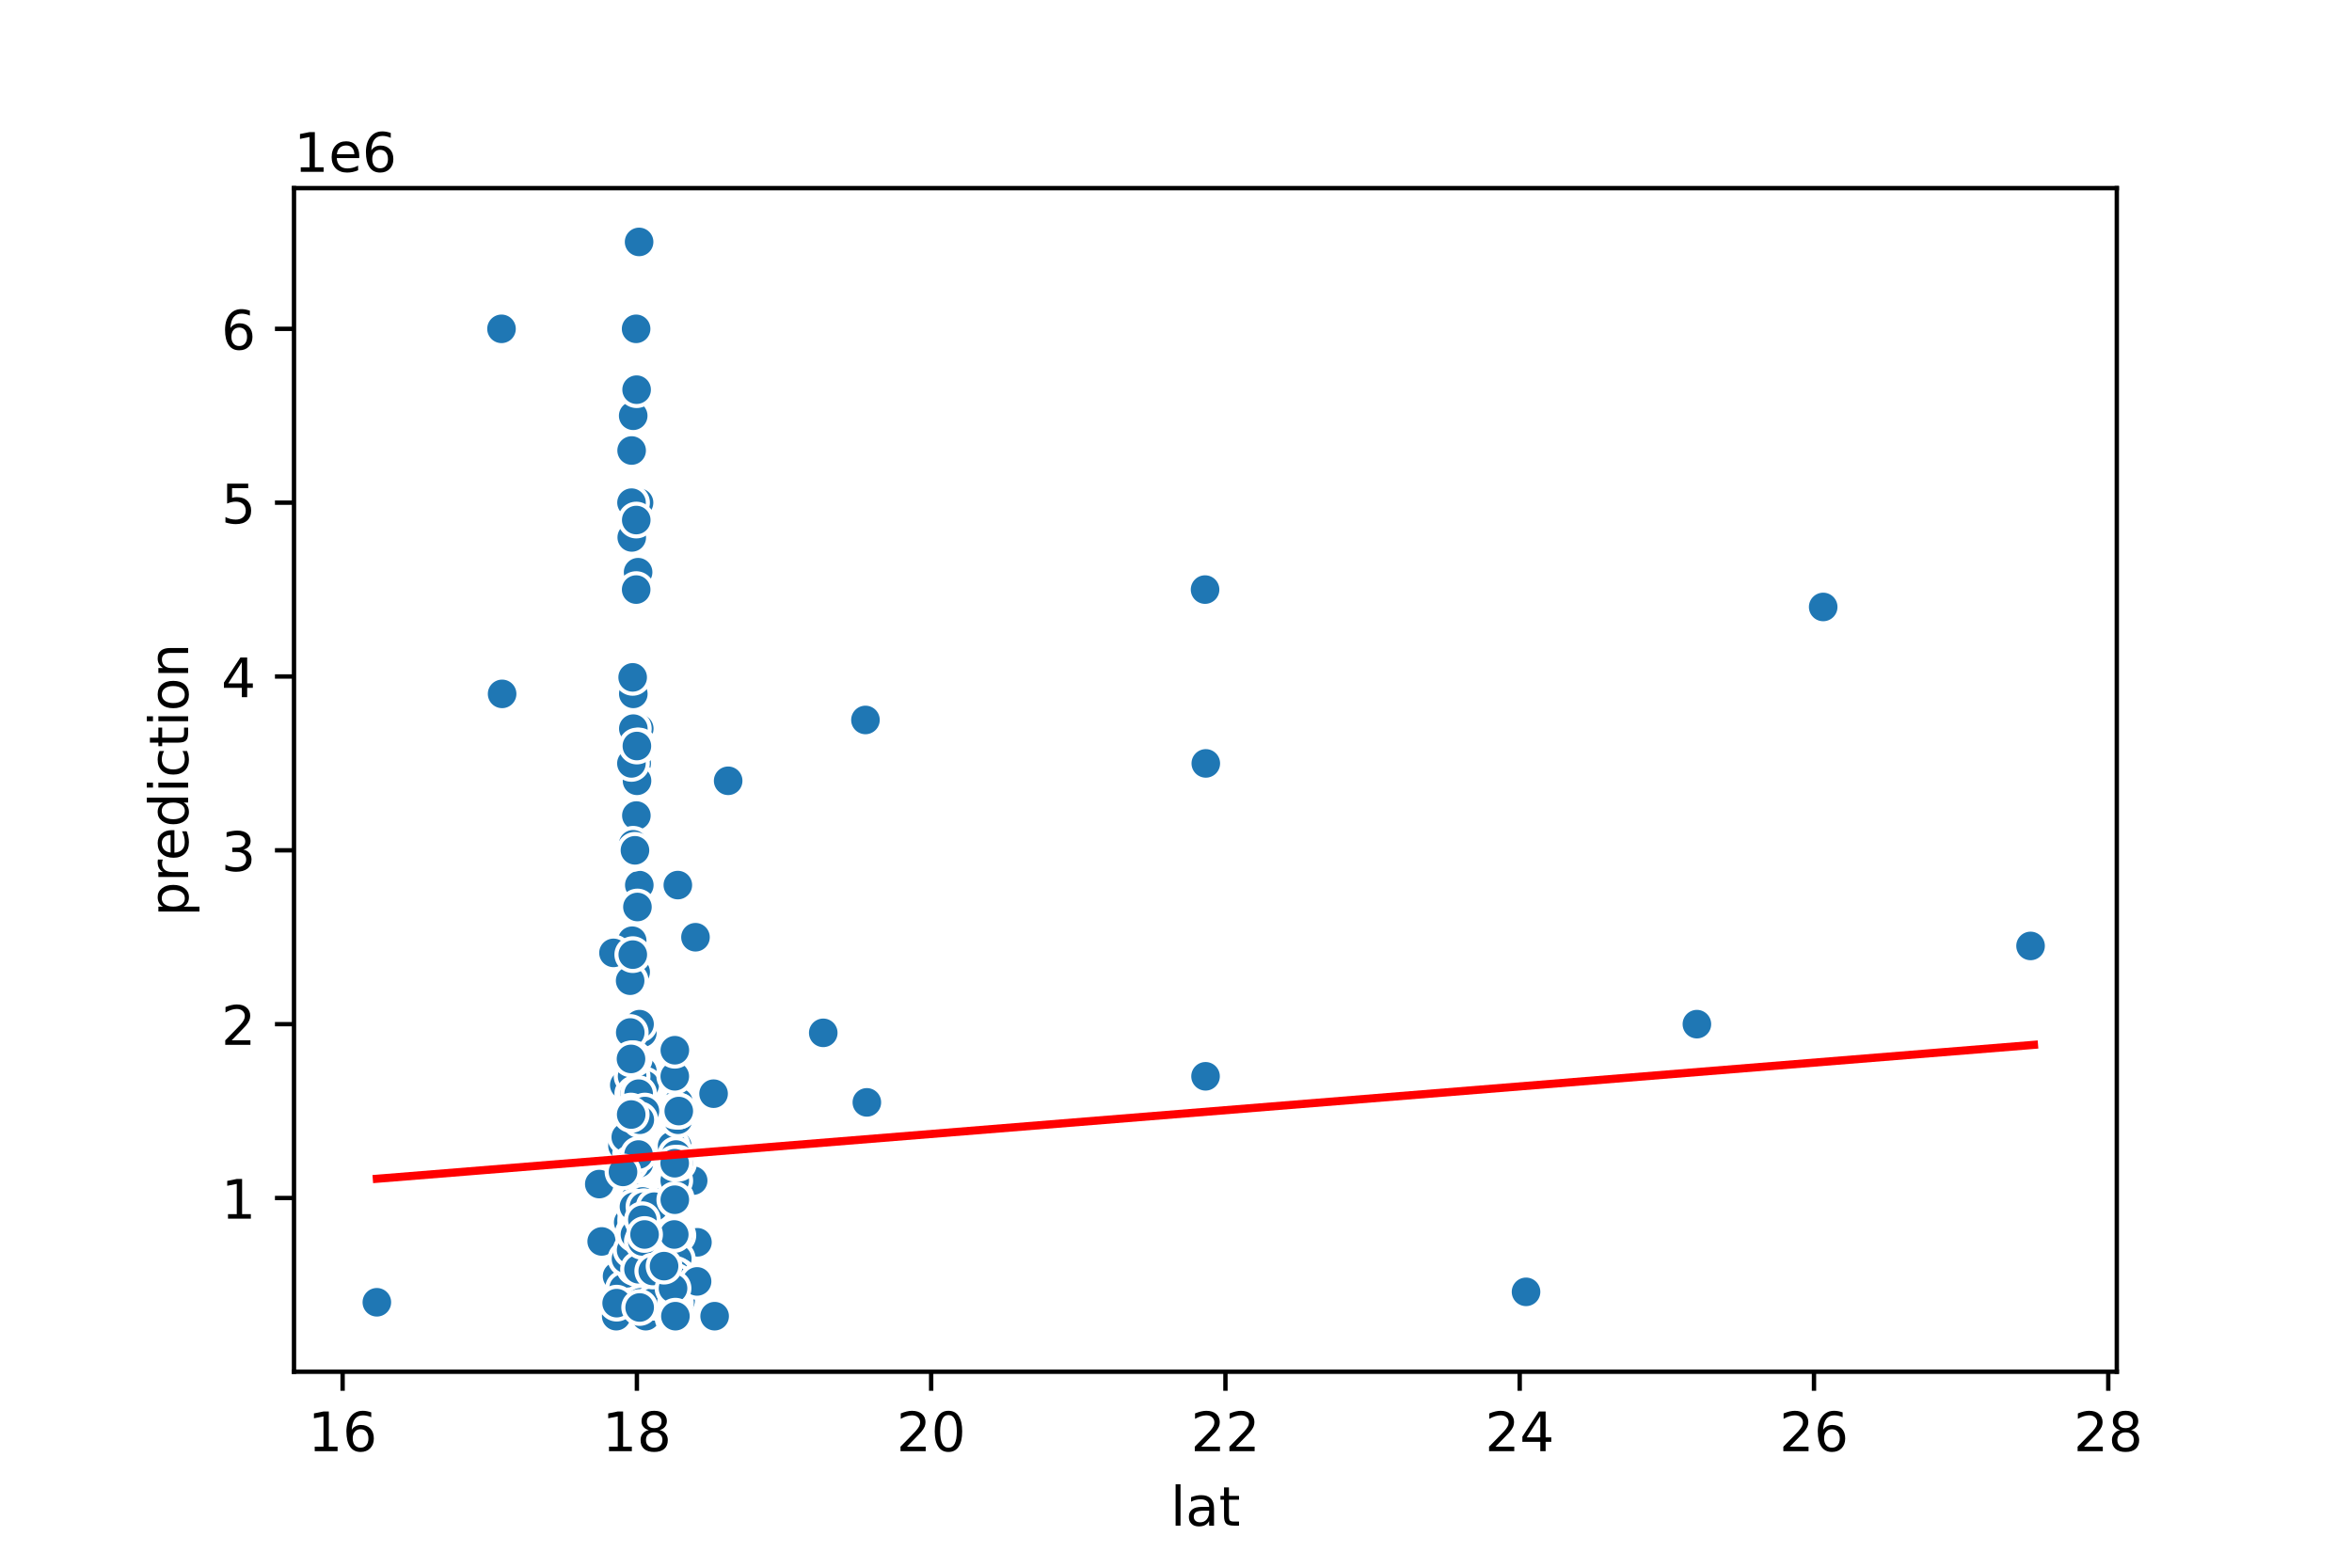 <?xml version="1.0" encoding="utf-8" standalone="no"?>
<!DOCTYPE svg PUBLIC "-//W3C//DTD SVG 1.1//EN"
  "http://www.w3.org/Graphics/SVG/1.1/DTD/svg11.dtd">
<!-- Created with matplotlib (https://matplotlib.org/) -->
<svg height="288pt" version="1.1" viewBox="0 0 432 288" width="432pt" xmlns="http://www.w3.org/2000/svg" xmlns:xlink="http://www.w3.org/1999/xlink">
 <defs>
  <style type="text/css">
*{stroke-linecap:butt;stroke-linejoin:round;}
  </style>
 </defs>
 <g id="figure_1">
  <g id="patch_1">
   <path d="M 0 288 
L 432 288 
L 432 0 
L 0 0 
z
" style="fill:#ffffff;"/>
  </g>
  <g id="axes_1">
   <g id="patch_2">
    <path d="M 54 252 
L 388.8 252 
L 388.8 34.56 
L 54 34.56 
z
" style="fill:#ffffff;"/>
   </g>
   <g id="PathCollection_1">
    <defs>
     <path d="M 0 3 
C 0.796 3 1.559 2.684 2.121 2.121 
C 2.684 1.559 3 0.796 3 0 
C 3 -0.796 2.684 -1.559 2.121 -2.121 
C 1.559 -2.684 0.796 -3 0 -3 
C -0.796 -3 -1.559 -2.684 -2.121 -2.121 
C -2.684 -1.559 -3 -0.796 -3 0 
C -3 0.796 -2.684 1.559 -2.121 2.121 
C -1.559 2.684 -0.796 3 0 3 
z
" id="m365b3113ca" style="stroke:#ffffff;stroke-width:0.75;"/>
    </defs>
    <g clip-path="url(#p7f66848fb8)">
     <use style="fill:#1f77b4;stroke:#ffffff;stroke-width:0.75;" x="117.391" xlink:href="#m365b3113ca" y="133.859"/>
     <use style="fill:#1f77b4;stroke:#ffffff;stroke-width:0.75;" x="121.515" xlink:href="#m365b3113ca" y="238.604"/>
     <use style="fill:#1f77b4;stroke:#ffffff;stroke-width:0.75;" x="115.387" xlink:href="#m365b3113ca" y="224.553"/>
     <use style="fill:#1f77b4;stroke:#ffffff;stroke-width:0.75;" x="92.225" xlink:href="#m365b3113ca" y="127.473"/>
     <use style="fill:#1f77b4;stroke:#ffffff;stroke-width:0.75;" x="117.127" xlink:href="#m365b3113ca" y="224.872"/>
     <use style="fill:#1f77b4;stroke:#ffffff;stroke-width:0.75;" x="117.423" xlink:href="#m365b3113ca" y="162.6"/>
     <use style="fill:#1f77b4;stroke:#ffffff;stroke-width:0.75;" x="113.342" xlink:href="#m365b3113ca" y="234.452"/>
     <use style="fill:#1f77b4;stroke:#ffffff;stroke-width:0.75;" x="110.512" xlink:href="#m365b3113ca" y="228.065"/>
     <use style="fill:#1f77b4;stroke:#ffffff;stroke-width:0.75;" x="114.668" xlink:href="#m365b3113ca" y="199.325"/>
     <use style="fill:#1f77b4;stroke:#ffffff;stroke-width:0.75;" x="118.602" xlink:href="#m365b3113ca" y="241.797"/>
     <use style="fill:#1f77b4;stroke:#ffffff;stroke-width:0.75;" x="115.842" xlink:href="#m365b3113ca" y="204.115"/>
     <use style="fill:#1f77b4;stroke:#ffffff;stroke-width:0.75;" x="117.08" xlink:href="#m365b3113ca" y="166.624"/>
     <use style="fill:#1f77b4;stroke:#ffffff;stroke-width:0.75;" x="117.33" xlink:href="#m365b3113ca" y="189.744"/>
     <use style="fill:#1f77b4;stroke:#ffffff;stroke-width:0.75;" x="117.396" xlink:href="#m365b3113ca" y="133.859"/>
     <use style="fill:#1f77b4;stroke:#ffffff;stroke-width:0.75;" x="117.351" xlink:href="#m365b3113ca" y="213.695"/>
     <use style="fill:#1f77b4;stroke:#ffffff;stroke-width:0.75;" x="116.299" xlink:href="#m365b3113ca" y="226.788"/>
     <use style="fill:#1f77b4;stroke:#ffffff;stroke-width:0.75;" x="334.871" xlink:href="#m365b3113ca" y="111.505"/>
     <use style="fill:#1f77b4;stroke:#ffffff;stroke-width:0.75;" x="116.322" xlink:href="#m365b3113ca" y="127.473"/>
     <use style="fill:#1f77b4;stroke:#ffffff;stroke-width:0.75;" x="117.056" xlink:href="#m365b3113ca" y="92.345"/>
     <use style="fill:#1f77b4;stroke:#ffffff;stroke-width:0.75;" x="125.01" xlink:href="#m365b3113ca" y="238.923"/>
     <use style="fill:#1f77b4;stroke:#ffffff;stroke-width:0.75;" x="114.535" xlink:href="#m365b3113ca" y="236.688"/>
     <use style="fill:#1f77b4;stroke:#ffffff;stroke-width:0.75;" x="116.116" xlink:href="#m365b3113ca" y="172.819"/>
     <use style="fill:#1f77b4;stroke:#ffffff;stroke-width:0.75;" x="116.331" xlink:href="#m365b3113ca" y="208.905"/>
     <use style="fill:#1f77b4;stroke:#ffffff;stroke-width:0.75;" x="116.899" xlink:href="#m365b3113ca" y="108.312"/>
     <use style="fill:#1f77b4;stroke:#ffffff;stroke-width:0.75;" x="117.98" xlink:href="#m365b3113ca" y="189.744"/>
     <use style="fill:#1f77b4;stroke:#ffffff;stroke-width:0.75;" x="116.829" xlink:href="#m365b3113ca" y="223.275"/>
     <use style="fill:#1f77b4;stroke:#ffffff;stroke-width:0.75;" x="117.466" xlink:href="#m365b3113ca" y="188.148"/>
     <use style="fill:#1f77b4;stroke:#ffffff;stroke-width:0.75;" x="116.536" xlink:href="#m365b3113ca" y="232.855"/>
     <use style="fill:#1f77b4;stroke:#ffffff;stroke-width:0.75;" x="114.336" xlink:href="#m365b3113ca" y="210.502"/>
     <use style="fill:#1f77b4;stroke:#ffffff;stroke-width:0.75;" x="124.549" xlink:href="#m365b3113ca" y="214.334"/>
     <use style="fill:#1f77b4;stroke:#ffffff;stroke-width:0.75;" x="116.014" xlink:href="#m365b3113ca" y="82.765"/>
     <use style="fill:#1f77b4;stroke:#ffffff;stroke-width:0.75;" x="131.26" xlink:href="#m365b3113ca" y="241.797"/>
     <use style="fill:#1f77b4;stroke:#ffffff;stroke-width:0.75;" x="124.639" xlink:href="#m365b3113ca" y="202.518"/>
     <use style="fill:#1f77b4;stroke:#ffffff;stroke-width:0.75;" x="116.795" xlink:href="#m365b3113ca" y="220.082"/>
     <use style="fill:#1f77b4;stroke:#ffffff;stroke-width:0.75;" x="115.814" xlink:href="#m365b3113ca" y="212.098"/>
     <use style="fill:#1f77b4;stroke:#ffffff;stroke-width:0.75;" x="116.885" xlink:href="#m365b3113ca" y="149.827"/>
     <use style="fill:#1f77b4;stroke:#ffffff;stroke-width:0.75;" x="127.316" xlink:href="#m365b3113ca" y="216.888"/>
     <use style="fill:#1f77b4;stroke:#ffffff;stroke-width:0.75;" x="116.751" xlink:href="#m365b3113ca" y="178.567"/>
     <use style="fill:#1f77b4;stroke:#ffffff;stroke-width:0.75;" x="116.203" xlink:href="#m365b3113ca" y="124.439"/>
     <use style="fill:#1f77b4;stroke:#ffffff;stroke-width:0.75;" x="116.5" xlink:href="#m365b3113ca" y="204.115"/>
     <use style="fill:#1f77b4;stroke:#ffffff;stroke-width:0.75;" x="115.688" xlink:href="#m365b3113ca" y="239.881"/>
     <use style="fill:#1f77b4;stroke:#ffffff;stroke-width:0.75;" x="117.269" xlink:href="#m365b3113ca" y="200.921"/>
     <use style="fill:#1f77b4;stroke:#ffffff;stroke-width:0.75;" x="115.748" xlink:href="#m365b3113ca" y="208.905"/>
     <use style="fill:#1f77b4;stroke:#ffffff;stroke-width:0.75;" x="128.101" xlink:href="#m365b3113ca" y="228.225"/>
     <use style="fill:#1f77b4;stroke:#ffffff;stroke-width:0.75;" x="116.755" xlink:href="#m365b3113ca" y="224.233"/>
     <use style="fill:#1f77b4;stroke:#ffffff;stroke-width:0.75;" x="117.685" xlink:href="#m365b3113ca" y="239.242"/>
     <use style="fill:#1f77b4;stroke:#ffffff;stroke-width:0.75;" x="116.838" xlink:href="#m365b3113ca" y="60.411"/>
     <use style="fill:#1f77b4;stroke:#ffffff;stroke-width:0.75;" x="123.784" xlink:href="#m365b3113ca" y="240.2"/>
     <use style="fill:#1f77b4;stroke:#ffffff;stroke-width:0.75;" x="113.182" xlink:href="#m365b3113ca" y="241.797"/>
     <use style="fill:#1f77b4;stroke:#ffffff;stroke-width:0.75;" x="116.941" xlink:href="#m365b3113ca" y="140.246"/>
     <use style="fill:#1f77b4;stroke:#ffffff;stroke-width:0.75;" x="117.983" xlink:href="#m365b3113ca" y="196.77"/>
     <use style="fill:#1f77b4;stroke:#ffffff;stroke-width:0.75;" x="114.982" xlink:href="#m365b3113ca" y="231.259"/>
     <use style="fill:#1f77b4;stroke:#ffffff;stroke-width:0.75;" x="117.015" xlink:href="#m365b3113ca" y="211.46"/>
     <use style="fill:#1f77b4;stroke:#ffffff;stroke-width:0.75;" x="116.302" xlink:href="#m365b3113ca" y="76.378"/>
     <use style="fill:#1f77b4;stroke:#ffffff;stroke-width:0.75;" x="131.067" xlink:href="#m365b3113ca" y="200.921"/>
     <use style="fill:#1f77b4;stroke:#ffffff;stroke-width:0.75;" x="221.415" xlink:href="#m365b3113ca" y="197.728"/>
     <use style="fill:#1f77b4;stroke:#ffffff;stroke-width:0.75;" x="116.837" xlink:href="#m365b3113ca" y="204.115"/>
     <use style="fill:#1f77b4;stroke:#ffffff;stroke-width:0.75;" x="280.293" xlink:href="#m365b3113ca" y="237.326"/>
     <use style="fill:#1f77b4;stroke:#ffffff;stroke-width:0.75;" x="158.961" xlink:href="#m365b3113ca" y="132.263"/>
     <use style="fill:#1f77b4;stroke:#ffffff;stroke-width:0.75;" x="118.016" xlink:href="#m365b3113ca" y="220.72"/>
     <use style="fill:#1f77b4;stroke:#ffffff;stroke-width:0.75;" x="115.92" xlink:href="#m365b3113ca" y="229.662"/>
     <use style="fill:#1f77b4;stroke:#ffffff;stroke-width:0.75;" x="311.675" xlink:href="#m365b3113ca" y="188.148"/>
     <use style="fill:#1f77b4;stroke:#ffffff;stroke-width:0.75;" x="116.036" xlink:href="#m365b3113ca" y="98.732"/>
     <use style="fill:#1f77b4;stroke:#ffffff;stroke-width:0.75;" x="116.444" xlink:href="#m365b3113ca" y="221.678"/>
     <use style="fill:#1f77b4;stroke:#ffffff;stroke-width:0.75;" x="124.398" xlink:href="#m365b3113ca" y="210.502"/>
     <use style="fill:#1f77b4;stroke:#ffffff;stroke-width:0.75;" x="120.007" xlink:href="#m365b3113ca" y="239.242"/>
     <use style="fill:#1f77b4;stroke:#ffffff;stroke-width:0.75;" x="373.582" xlink:href="#m365b3113ca" y="173.777"/>
     <use style="fill:#1f77b4;stroke:#ffffff;stroke-width:0.75;" x="124.061" xlink:href="#m365b3113ca" y="239.402"/>
     <use style="fill:#1f77b4;stroke:#ffffff;stroke-width:0.75;" x="123.451" xlink:href="#m365b3113ca" y="210.502"/>
     <use style="fill:#1f77b4;stroke:#ffffff;stroke-width:0.75;" x="124.525" xlink:href="#m365b3113ca" y="205.711"/>
     <use style="fill:#1f77b4;stroke:#ffffff;stroke-width:0.75;" x="110.073" xlink:href="#m365b3113ca" y="217.527"/>
     <use style="fill:#1f77b4;stroke:#ffffff;stroke-width:0.75;" x="116.328" xlink:href="#m365b3113ca" y="156.768"/>
     <use style="fill:#1f77b4;stroke:#ffffff;stroke-width:0.75;" x="124.158" xlink:href="#m365b3113ca" y="212.098"/>
     <use style="fill:#1f77b4;stroke:#ffffff;stroke-width:0.75;" x="117.415" xlink:href="#m365b3113ca" y="133.859"/>
     <use style="fill:#1f77b4;stroke:#ffffff;stroke-width:0.75;" x="121.973" xlink:href="#m365b3113ca" y="220.72"/>
     <use style="fill:#1f77b4;stroke:#ffffff;stroke-width:0.75;" x="124.186" xlink:href="#m365b3113ca" y="220.146"/>
     <use style="fill:#1f77b4;stroke:#ffffff;stroke-width:0.75;" x="124.509" xlink:href="#m365b3113ca" y="226.948"/>
     <use style="fill:#1f77b4;stroke:#ffffff;stroke-width:0.75;" x="124.655" xlink:href="#m365b3113ca" y="204.115"/>
     <use style="fill:#1f77b4;stroke:#ffffff;stroke-width:0.75;" x="118.42" xlink:href="#m365b3113ca" y="199.325"/>
     <use style="fill:#1f77b4;stroke:#ffffff;stroke-width:0.75;" x="118.006" xlink:href="#m365b3113ca" y="205.711"/>
     <use style="fill:#1f77b4;stroke:#ffffff;stroke-width:0.75;" x="114.94" xlink:href="#m365b3113ca" y="208.905"/>
     <use style="fill:#1f77b4;stroke:#ffffff;stroke-width:0.75;" x="116.929" xlink:href="#m365b3113ca" y="71.588"/>
     <use style="fill:#1f77b4;stroke:#ffffff;stroke-width:0.75;" x="116.339" xlink:href="#m365b3113ca" y="226.469"/>
     <use style="fill:#1f77b4;stroke:#ffffff;stroke-width:0.75;" x="118.276" xlink:href="#m365b3113ca" y="221.678"/>
     <use style="fill:#1f77b4;stroke:#ffffff;stroke-width:0.75;" x="69.218" xlink:href="#m365b3113ca" y="239.242"/>
     <use style="fill:#1f77b4;stroke:#ffffff;stroke-width:0.75;" x="117.385" xlink:href="#m365b3113ca" y="44.444"/>
     <use style="fill:#1f77b4;stroke:#ffffff;stroke-width:0.75;" x="221.339" xlink:href="#m365b3113ca" y="108.312"/>
     <use style="fill:#1f77b4;stroke:#ffffff;stroke-width:0.75;" x="133.744" xlink:href="#m365b3113ca" y="143.44"/>
     <use style="fill:#1f77b4;stroke:#ffffff;stroke-width:0.75;" x="124.401" xlink:href="#m365b3113ca" y="231.259"/>
     <use style="fill:#1f77b4;stroke:#ffffff;stroke-width:0.75;" x="123.985" xlink:href="#m365b3113ca" y="204.115"/>
     <use style="fill:#1f77b4;stroke:#ffffff;stroke-width:0.75;" x="116.492" xlink:href="#m365b3113ca" y="204.115"/>
     <use style="fill:#1f77b4;stroke:#ffffff;stroke-width:0.75;" x="117.006" xlink:href="#m365b3113ca" y="108.312"/>
     <use style="fill:#1f77b4;stroke:#ffffff;stroke-width:0.75;" x="123.794" xlink:href="#m365b3113ca" y="220.401"/>
     <use style="fill:#1f77b4;stroke:#ffffff;stroke-width:0.75;" x="112.681" xlink:href="#m365b3113ca" y="175.055"/>
     <use style="fill:#1f77b4;stroke:#ffffff;stroke-width:0.75;" x="123.843" xlink:href="#m365b3113ca" y="226.788"/>
     <use style="fill:#1f77b4;stroke:#ffffff;stroke-width:0.75;" x="151.21" xlink:href="#m365b3113ca" y="189.744"/>
     <use style="fill:#1f77b4;stroke:#ffffff;stroke-width:0.75;" x="92.113" xlink:href="#m365b3113ca" y="60.411"/>
     <use style="fill:#1f77b4;stroke:#ffffff;stroke-width:0.75;" x="117.375" xlink:href="#m365b3113ca" y="92.345"/>
     <use style="fill:#1f77b4;stroke:#ffffff;stroke-width:0.75;" x="115.849" xlink:href="#m365b3113ca" y="213.695"/>
     <use style="fill:#1f77b4;stroke:#ffffff;stroke-width:0.75;" x="115.761" xlink:href="#m365b3113ca" y="189.68"/>
     <use style="fill:#1f77b4;stroke:#ffffff;stroke-width:0.75;" x="115.994" xlink:href="#m365b3113ca" y="133.859"/>
     <use style="fill:#1f77b4;stroke:#ffffff;stroke-width:0.75;" x="120.155" xlink:href="#m365b3113ca" y="221.678"/>
     <use style="fill:#1f77b4;stroke:#ffffff;stroke-width:0.75;" x="116.227" xlink:href="#m365b3113ca" y="200.921"/>
     <use style="fill:#1f77b4;stroke:#ffffff;stroke-width:0.75;" x="123.937" xlink:href="#m365b3113ca" y="216.888"/>
     <use style="fill:#1f77b4;stroke:#ffffff;stroke-width:0.75;" x="116.104" xlink:href="#m365b3113ca" y="197.728"/>
     <use style="fill:#1f77b4;stroke:#ffffff;stroke-width:0.75;" x="221.427" xlink:href="#m365b3113ca" y="197.728"/>
     <use style="fill:#1f77b4;stroke:#ffffff;stroke-width:0.75;" x="124.634" xlink:href="#m365b3113ca" y="234.452"/>
     <use style="fill:#1f77b4;stroke:#ffffff;stroke-width:0.75;" x="116.62" xlink:href="#m365b3113ca" y="226.788"/>
     <use style="fill:#1f77b4;stroke:#ffffff;stroke-width:0.75;" x="117.279" xlink:href="#m365b3113ca" y="233.175"/>
     <use style="fill:#1f77b4;stroke:#ffffff;stroke-width:0.75;" x="115.994" xlink:href="#m365b3113ca" y="92.345"/>
     <use style="fill:#1f77b4;stroke:#ffffff;stroke-width:0.75;" x="124.642" xlink:href="#m365b3113ca" y="235.091"/>
     <use style="fill:#1f77b4;stroke:#ffffff;stroke-width:0.75;" x="117.981" xlink:href="#m365b3113ca" y="228.065"/>
     <use style="fill:#1f77b4;stroke:#ffffff;stroke-width:0.75;" x="123.94" xlink:href="#m365b3113ca" y="197.728"/>
     <use style="fill:#1f77b4;stroke:#ffffff;stroke-width:0.75;" x="116.485" xlink:href="#m365b3113ca" y="194.534"/>
     <use style="fill:#1f77b4;stroke:#ffffff;stroke-width:0.75;" x="116.863" xlink:href="#m365b3113ca" y="95.538"/>
     <use style="fill:#1f77b4;stroke:#ffffff;stroke-width:0.75;" x="117.286" xlink:href="#m365b3113ca" y="212.098"/>
     <use style="fill:#1f77b4;stroke:#ffffff;stroke-width:0.75;" x="123.95" xlink:href="#m365b3113ca" y="192.938"/>
     <use style="fill:#1f77b4;stroke:#ffffff;stroke-width:0.75;" x="116.229" xlink:href="#m365b3113ca" y="194.534"/>
     <use style="fill:#1f77b4;stroke:#ffffff;stroke-width:0.75;" x="116.288" xlink:href="#m365b3113ca" y="155.105"/>
     <use style="fill:#1f77b4;stroke:#ffffff;stroke-width:0.75;" x="123.943" xlink:href="#m365b3113ca" y="220.401"/>
     <use style="fill:#1f77b4;stroke:#ffffff;stroke-width:0.75;" x="124.572" xlink:href="#m365b3113ca" y="236.688"/>
     <use style="fill:#1f77b4;stroke:#ffffff;stroke-width:0.75;" x="116.326" xlink:href="#m365b3113ca" y="133.859"/>
     <use style="fill:#1f77b4;stroke:#ffffff;stroke-width:0.75;" x="127.742" xlink:href="#m365b3113ca" y="172.18"/>
     <use style="fill:#1f77b4;stroke:#ffffff;stroke-width:0.75;" x="124.629" xlink:href="#m365b3113ca" y="213.695"/>
     <use style="fill:#1f77b4;stroke:#ffffff;stroke-width:0.75;" x="115.74" xlink:href="#m365b3113ca" y="180.164"/>
     <use style="fill:#1f77b4;stroke:#ffffff;stroke-width:0.75;" x="114.43" xlink:href="#m365b3113ca" y="215.292"/>
     <use style="fill:#1f77b4;stroke:#ffffff;stroke-width:0.75;" x="116.565" xlink:href="#m365b3113ca" y="200.921"/>
     <use style="fill:#1f77b4;stroke:#ffffff;stroke-width:0.75;" x="117.989" xlink:href="#m365b3113ca" y="224.074"/>
     <use style="fill:#1f77b4;stroke:#ffffff;stroke-width:0.75;" x="117.005" xlink:href="#m365b3113ca" y="143.44"/>
     <use style="fill:#1f77b4;stroke:#ffffff;stroke-width:0.75;" x="123.618" xlink:href="#m365b3113ca" y="242.116"/>
     <use style="fill:#1f77b4;stroke:#ffffff;stroke-width:0.75;" x="124.02" xlink:href="#m365b3113ca" y="237.646"/>
     <use style="fill:#1f77b4;stroke:#ffffff;stroke-width:0.75;" x="113.263" xlink:href="#m365b3113ca" y="239.402"/>
     <use style="fill:#1f77b4;stroke:#ffffff;stroke-width:0.75;" x="116.625" xlink:href="#m365b3113ca" y="156.213"/>
     <use style="fill:#1f77b4;stroke:#ffffff;stroke-width:0.75;" x="117.389" xlink:href="#m365b3113ca" y="137.053"/>
     <use style="fill:#1f77b4;stroke:#ffffff;stroke-width:0.75;" x="118.389" xlink:href="#m365b3113ca" y="226.788"/>
     <use style="fill:#1f77b4;stroke:#ffffff;stroke-width:0.75;" x="117.3" xlink:href="#m365b3113ca" y="200.921"/>
     <use style="fill:#1f77b4;stroke:#ffffff;stroke-width:0.75;" x="124.501" xlink:href="#m365b3113ca" y="162.6"/>
     <use style="fill:#1f77b4;stroke:#ffffff;stroke-width:0.75;" x="124.094" xlink:href="#m365b3113ca" y="234.133"/>
     <use style="fill:#1f77b4;stroke:#ffffff;stroke-width:0.75;" x="115.898" xlink:href="#m365b3113ca" y="194.534"/>
     <use style="fill:#1f77b4;stroke:#ffffff;stroke-width:0.75;" x="123.923" xlink:href="#m365b3113ca" y="213.695"/>
     <use style="fill:#1f77b4;stroke:#ffffff;stroke-width:0.75;" x="124.008" xlink:href="#m365b3113ca" y="237.007"/>
     <use style="fill:#1f77b4;stroke:#ffffff;stroke-width:0.75;" x="124.153" xlink:href="#m365b3113ca" y="235.41"/>
     <use style="fill:#1f77b4;stroke:#ffffff;stroke-width:0.75;" x="119.896" xlink:href="#m365b3113ca" y="233.494"/>
     <use style="fill:#1f77b4;stroke:#ffffff;stroke-width:0.75;" x="116.226" xlink:href="#m365b3113ca" y="175.374"/>
     <use style="fill:#1f77b4;stroke:#ffffff;stroke-width:0.75;" x="117.323" xlink:href="#m365b3113ca" y="108.312"/>
     <use style="fill:#1f77b4;stroke:#ffffff;stroke-width:0.75;" x="124.674" xlink:href="#m365b3113ca" y="204.115"/>
     <use style="fill:#1f77b4;stroke:#ffffff;stroke-width:0.75;" x="115.898" xlink:href="#m365b3113ca" y="204.115"/>
     <use style="fill:#1f77b4;stroke:#ffffff;stroke-width:0.75;" x="118.455" xlink:href="#m365b3113ca" y="204.115"/>
     <use style="fill:#1f77b4;stroke:#ffffff;stroke-width:0.75;" x="128.036" xlink:href="#m365b3113ca" y="235.41"/>
     <use style="fill:#1f77b4;stroke:#ffffff;stroke-width:0.75;" x="123.619" xlink:href="#m365b3113ca" y="236.688"/>
     <use style="fill:#1f77b4;stroke:#ffffff;stroke-width:0.75;" x="117.204" xlink:href="#m365b3113ca" y="105.119"/>
     <use style="fill:#1f77b4;stroke:#ffffff;stroke-width:0.75;" x="117.513" xlink:href="#m365b3113ca" y="205.711"/>
     <use style="fill:#1f77b4;stroke:#ffffff;stroke-width:0.75;" x="116.848" xlink:href="#m365b3113ca" y="108.312"/>
     <use style="fill:#1f77b4;stroke:#ffffff;stroke-width:0.75;" x="121.971" xlink:href="#m365b3113ca" y="232.6"/>
     <use style="fill:#1f77b4;stroke:#ffffff;stroke-width:0.75;" x="159.218" xlink:href="#m365b3113ca" y="202.518"/>
     <use style="fill:#1f77b4;stroke:#ffffff;stroke-width:0.75;" x="124.054" xlink:href="#m365b3113ca" y="241.797"/>
     <use style="fill:#1f77b4;stroke:#ffffff;stroke-width:0.75;" x="221.474" xlink:href="#m365b3113ca" y="140.246"/>
     <use style="fill:#1f77b4;stroke:#ffffff;stroke-width:0.75;" x="372.96" xlink:href="#m365b3113ca" y="173.777"/>
     <use style="fill:#1f77b4;stroke:#ffffff;stroke-width:0.75;" x="115.934" xlink:href="#m365b3113ca" y="204.753"/>
     <use style="fill:#1f77b4;stroke:#ffffff;stroke-width:0.75;" x="115.975" xlink:href="#m365b3113ca" y="140.246"/>
     <use style="fill:#1f77b4;stroke:#ffffff;stroke-width:0.75;" x="117.489" xlink:href="#m365b3113ca" y="240.2"/>
     <use style="fill:#1f77b4;stroke:#ffffff;stroke-width:0.75;" x="116.979" xlink:href="#m365b3113ca" y="137.053"/>
    </g>
   </g>
   <g id="PolyCollection_1">
    <defs>
     <path d="M 115.898 -75.222 
L 115.898 -75.222 
L 115.898 -75.222 
L 115.898 -75.222 
z
" id="mdb72740ec2" style="stroke:#ff0000;stroke-opacity:0.2;"/>
    </defs>
    <g clip-path="url(#p7f66848fb8)">
     <use style="fill:#ff0000;fill-opacity:0.2;stroke:#ff0000;stroke-opacity:0.2;" x="0" xlink:href="#mdb72740ec2" y="288"/>
    </g>
   </g>
   <g id="matplotlib.axis_1">
    <g id="xtick_1">
     <g id="line2d_1">
      <defs>
       <path d="M 0 0 
L 0 3.5 
" id="mbb8d338011" style="stroke:#000000;stroke-width:0.8;"/>
      </defs>
      <g>
       <use style="stroke:#000000;stroke-width:0.8;" x="62.928" xlink:href="#mbb8d338011" y="252"/>
      </g>
     </g>
     <g id="text_1">
      <!-- 16 -->
      <defs>
       <path d="M 12.406 8.297 
L 28.516 8.297 
L 28.516 63.922 
L 10.984 60.406 
L 10.984 69.391 
L 28.422 72.906 
L 38.281 72.906 
L 38.281 8.297 
L 54.391 8.297 
L 54.391 0 
L 12.406 0 
z
" id="DejaVuSans-49"/>
       <path d="M 33.016 40.375 
Q 26.375 40.375 22.484 35.828 
Q 18.609 31.297 18.609 23.391 
Q 18.609 15.531 22.484 10.953 
Q 26.375 6.391 33.016 6.391 
Q 39.656 6.391 43.531 10.953 
Q 47.406 15.531 47.406 23.391 
Q 47.406 31.297 43.531 35.828 
Q 39.656 40.375 33.016 40.375 
z
M 52.594 71.297 
L 52.594 62.312 
Q 48.875 64.062 45.094 64.984 
Q 41.312 65.922 37.594 65.922 
Q 27.828 65.922 22.672 59.328 
Q 17.531 52.734 16.797 39.406 
Q 19.672 43.656 24.016 45.922 
Q 28.375 48.188 33.594 48.188 
Q 44.578 48.188 50.953 41.516 
Q 57.328 34.859 57.328 23.391 
Q 57.328 12.156 50.688 5.359 
Q 44.047 -1.422 33.016 -1.422 
Q 20.359 -1.422 13.672 8.266 
Q 6.984 17.969 6.984 36.375 
Q 6.984 53.656 15.188 63.938 
Q 23.391 74.219 37.203 74.219 
Q 40.922 74.219 44.703 73.484 
Q 48.484 72.75 52.594 71.297 
z
" id="DejaVuSans-54"/>
      </defs>
      <g transform="translate(56.566 266.598)scale(0.1 -0.1)">
       <use xlink:href="#DejaVuSans-49"/>
       <use x="63.623" xlink:href="#DejaVuSans-54"/>
      </g>
     </g>
    </g>
    <g id="xtick_2">
     <g id="line2d_2">
      <g>
       <use style="stroke:#000000;stroke-width:0.8;" x="116.979" xlink:href="#mbb8d338011" y="252"/>
      </g>
     </g>
     <g id="text_2">
      <!-- 18 -->
      <defs>
       <path d="M 31.781 34.625 
Q 24.75 34.625 20.719 30.859 
Q 16.703 27.094 16.703 20.516 
Q 16.703 13.922 20.719 10.156 
Q 24.75 6.391 31.781 6.391 
Q 38.812 6.391 42.859 10.172 
Q 46.922 13.969 46.922 20.516 
Q 46.922 27.094 42.891 30.859 
Q 38.875 34.625 31.781 34.625 
z
M 21.922 38.812 
Q 15.578 40.375 12.031 44.719 
Q 8.5 49.078 8.5 55.328 
Q 8.5 64.062 14.719 69.141 
Q 20.953 74.219 31.781 74.219 
Q 42.672 74.219 48.875 69.141 
Q 55.078 64.062 55.078 55.328 
Q 55.078 49.078 51.531 44.719 
Q 48 40.375 41.703 38.812 
Q 48.828 37.156 52.797 32.312 
Q 56.781 27.484 56.781 20.516 
Q 56.781 9.906 50.312 4.234 
Q 43.844 -1.422 31.781 -1.422 
Q 19.734 -1.422 13.25 4.234 
Q 6.781 9.906 6.781 20.516 
Q 6.781 27.484 10.781 32.312 
Q 14.797 37.156 21.922 38.812 
z
M 18.312 54.391 
Q 18.312 48.734 21.844 45.562 
Q 25.391 42.391 31.781 42.391 
Q 38.141 42.391 41.719 45.562 
Q 45.312 48.734 45.312 54.391 
Q 45.312 60.062 41.719 63.234 
Q 38.141 66.406 31.781 66.406 
Q 25.391 66.406 21.844 63.234 
Q 18.312 60.062 18.312 54.391 
z
" id="DejaVuSans-56"/>
      </defs>
      <g transform="translate(110.616 266.598)scale(0.1 -0.1)">
       <use xlink:href="#DejaVuSans-49"/>
       <use x="63.623" xlink:href="#DejaVuSans-56"/>
      </g>
     </g>
    </g>
    <g id="xtick_3">
     <g id="line2d_3">
      <g>
       <use style="stroke:#000000;stroke-width:0.8;" x="171.029" xlink:href="#mbb8d338011" y="252"/>
      </g>
     </g>
     <g id="text_3">
      <!-- 20 -->
      <defs>
       <path d="M 19.188 8.297 
L 53.609 8.297 
L 53.609 0 
L 7.328 0 
L 7.328 8.297 
Q 12.938 14.109 22.625 23.891 
Q 32.328 33.688 34.812 36.531 
Q 39.547 41.844 41.422 45.531 
Q 43.312 49.219 43.312 52.781 
Q 43.312 58.594 39.234 62.25 
Q 35.156 65.922 28.609 65.922 
Q 23.969 65.922 18.812 64.312 
Q 13.672 62.703 7.812 59.422 
L 7.812 69.391 
Q 13.766 71.781 18.938 73 
Q 24.125 74.219 28.422 74.219 
Q 39.75 74.219 46.484 68.547 
Q 53.219 62.891 53.219 53.422 
Q 53.219 48.922 51.531 44.891 
Q 49.859 40.875 45.406 35.406 
Q 44.188 33.984 37.641 27.219 
Q 31.109 20.453 19.188 8.297 
z
" id="DejaVuSans-50"/>
       <path d="M 31.781 66.406 
Q 24.172 66.406 20.328 58.906 
Q 16.5 51.422 16.5 36.375 
Q 16.5 21.391 20.328 13.891 
Q 24.172 6.391 31.781 6.391 
Q 39.453 6.391 43.281 13.891 
Q 47.125 21.391 47.125 36.375 
Q 47.125 51.422 43.281 58.906 
Q 39.453 66.406 31.781 66.406 
z
M 31.781 74.219 
Q 44.047 74.219 50.516 64.516 
Q 56.984 54.828 56.984 36.375 
Q 56.984 17.969 50.516 8.266 
Q 44.047 -1.422 31.781 -1.422 
Q 19.531 -1.422 13.062 8.266 
Q 6.594 17.969 6.594 36.375 
Q 6.594 54.828 13.062 64.516 
Q 19.531 74.219 31.781 74.219 
z
" id="DejaVuSans-48"/>
      </defs>
      <g transform="translate(164.667 266.598)scale(0.1 -0.1)">
       <use xlink:href="#DejaVuSans-50"/>
       <use x="63.623" xlink:href="#DejaVuSans-48"/>
      </g>
     </g>
    </g>
    <g id="xtick_4">
     <g id="line2d_4">
      <g>
       <use style="stroke:#000000;stroke-width:0.8;" x="225.08" xlink:href="#mbb8d338011" y="252"/>
      </g>
     </g>
     <g id="text_4">
      <!-- 22 -->
      <g transform="translate(218.717 266.598)scale(0.1 -0.1)">
       <use xlink:href="#DejaVuSans-50"/>
       <use x="63.623" xlink:href="#DejaVuSans-50"/>
      </g>
     </g>
    </g>
    <g id="xtick_5">
     <g id="line2d_5">
      <g>
       <use style="stroke:#000000;stroke-width:0.8;" x="279.131" xlink:href="#mbb8d338011" y="252"/>
      </g>
     </g>
     <g id="text_5">
      <!-- 24 -->
      <defs>
       <path d="M 37.797 64.312 
L 12.891 25.391 
L 37.797 25.391 
z
M 35.203 72.906 
L 47.609 72.906 
L 47.609 25.391 
L 58.016 25.391 
L 58.016 17.188 
L 47.609 17.188 
L 47.609 0 
L 37.797 0 
L 37.797 17.188 
L 4.891 17.188 
L 4.891 26.703 
z
" id="DejaVuSans-52"/>
      </defs>
      <g transform="translate(272.768 266.598)scale(0.1 -0.1)">
       <use xlink:href="#DejaVuSans-50"/>
       <use x="63.623" xlink:href="#DejaVuSans-52"/>
      </g>
     </g>
    </g>
    <g id="xtick_6">
     <g id="line2d_6">
      <g>
       <use style="stroke:#000000;stroke-width:0.8;" x="333.181" xlink:href="#mbb8d338011" y="252"/>
      </g>
     </g>
     <g id="text_6">
      <!-- 26 -->
      <g transform="translate(326.819 266.598)scale(0.1 -0.1)">
       <use xlink:href="#DejaVuSans-50"/>
       <use x="63.623" xlink:href="#DejaVuSans-54"/>
      </g>
     </g>
    </g>
    <g id="xtick_7">
     <g id="line2d_7">
      <g>
       <use style="stroke:#000000;stroke-width:0.8;" x="387.232" xlink:href="#mbb8d338011" y="252"/>
      </g>
     </g>
     <g id="text_7">
      <!-- 28 -->
      <g transform="translate(380.869 266.598)scale(0.1 -0.1)">
       <use xlink:href="#DejaVuSans-50"/>
       <use x="63.623" xlink:href="#DejaVuSans-56"/>
      </g>
     </g>
    </g>
    <g id="text_8">
     <!-- lat -->
     <defs>
      <path d="M 9.422 75.984 
L 18.406 75.984 
L 18.406 0 
L 9.422 0 
z
" id="DejaVuSans-108"/>
      <path d="M 34.281 27.484 
Q 23.391 27.484 19.188 25 
Q 14.984 22.516 14.984 16.5 
Q 14.984 11.719 18.141 8.906 
Q 21.297 6.109 26.703 6.109 
Q 34.188 6.109 38.703 11.406 
Q 43.219 16.703 43.219 25.484 
L 43.219 27.484 
z
M 52.203 31.203 
L 52.203 0 
L 43.219 0 
L 43.219 8.297 
Q 40.141 3.328 35.547 0.953 
Q 30.953 -1.422 24.312 -1.422 
Q 15.922 -1.422 10.953 3.297 
Q 6 8.016 6 15.922 
Q 6 25.141 12.172 29.828 
Q 18.359 34.516 30.609 34.516 
L 43.219 34.516 
L 43.219 35.406 
Q 43.219 41.609 39.141 45 
Q 35.062 48.391 27.688 48.391 
Q 23 48.391 18.547 47.266 
Q 14.109 46.141 10.016 43.891 
L 10.016 52.203 
Q 14.938 54.109 19.578 55.047 
Q 24.219 56 28.609 56 
Q 40.484 56 46.344 49.844 
Q 52.203 43.703 52.203 31.203 
z
" id="DejaVuSans-97"/>
      <path d="M 18.312 70.219 
L 18.312 54.688 
L 36.812 54.688 
L 36.812 47.703 
L 18.312 47.703 
L 18.312 18.016 
Q 18.312 11.328 20.141 9.422 
Q 21.969 7.516 27.594 7.516 
L 36.812 7.516 
L 36.812 0 
L 27.594 0 
Q 17.188 0 13.234 3.875 
Q 9.281 7.766 9.281 18.016 
L 9.281 47.703 
L 2.688 47.703 
L 2.688 54.688 
L 9.281 54.688 
L 9.281 70.219 
z
" id="DejaVuSans-116"/>
     </defs>
     <g transform="translate(214.987 280.277)scale(0.1 -0.1)">
      <use xlink:href="#DejaVuSans-108"/>
      <use x="27.783" xlink:href="#DejaVuSans-97"/>
      <use x="89.062" xlink:href="#DejaVuSans-116"/>
     </g>
    </g>
   </g>
   <g id="matplotlib.axis_2">
    <g id="ytick_1">
     <g id="line2d_8">
      <defs>
       <path d="M 0 0 
L -3.5 0 
" id="m9581583646" style="stroke:#000000;stroke-width:0.8;"/>
      </defs>
      <g>
       <use style="stroke:#000000;stroke-width:0.8;" x="54" xlink:href="#m9581583646" y="220.082"/>
      </g>
     </g>
     <g id="text_9">
      <!-- 1 -->
      <g transform="translate(40.638 223.881)scale(0.1 -0.1)">
       <use xlink:href="#DejaVuSans-49"/>
      </g>
     </g>
    </g>
    <g id="ytick_2">
     <g id="line2d_9">
      <g>
       <use style="stroke:#000000;stroke-width:0.8;" x="54" xlink:href="#m9581583646" y="188.148"/>
      </g>
     </g>
     <g id="text_10">
      <!-- 2 -->
      <g transform="translate(40.638 191.947)scale(0.1 -0.1)">
       <use xlink:href="#DejaVuSans-50"/>
      </g>
     </g>
    </g>
    <g id="ytick_3">
     <g id="line2d_10">
      <g>
       <use style="stroke:#000000;stroke-width:0.8;" x="54" xlink:href="#m9581583646" y="156.213"/>
      </g>
     </g>
     <g id="text_11">
      <!-- 3 -->
      <defs>
       <path d="M 40.578 39.312 
Q 47.656 37.797 51.625 33 
Q 55.609 28.219 55.609 21.188 
Q 55.609 10.406 48.188 4.484 
Q 40.766 -1.422 27.094 -1.422 
Q 22.516 -1.422 17.656 -0.516 
Q 12.797 0.391 7.625 2.203 
L 7.625 11.719 
Q 11.719 9.328 16.594 8.109 
Q 21.484 6.891 26.812 6.891 
Q 36.078 6.891 40.938 10.547 
Q 45.797 14.203 45.797 21.188 
Q 45.797 27.641 41.281 31.266 
Q 36.766 34.906 28.719 34.906 
L 20.219 34.906 
L 20.219 43.016 
L 29.109 43.016 
Q 36.375 43.016 40.234 45.922 
Q 44.094 48.828 44.094 54.297 
Q 44.094 59.906 40.109 62.906 
Q 36.141 65.922 28.719 65.922 
Q 24.656 65.922 20.016 65.031 
Q 15.375 64.156 9.812 62.312 
L 9.812 71.094 
Q 15.438 72.656 20.344 73.438 
Q 25.25 74.219 29.594 74.219 
Q 40.828 74.219 47.359 69.109 
Q 53.906 64.016 53.906 55.328 
Q 53.906 49.266 50.438 45.094 
Q 46.969 40.922 40.578 39.312 
z
" id="DejaVuSans-51"/>
      </defs>
      <g transform="translate(40.638 160.013)scale(0.1 -0.1)">
       <use xlink:href="#DejaVuSans-51"/>
      </g>
     </g>
    </g>
    <g id="ytick_4">
     <g id="line2d_11">
      <g>
       <use style="stroke:#000000;stroke-width:0.8;" x="54" xlink:href="#m9581583646" y="124.279"/>
      </g>
     </g>
     <g id="text_12">
      <!-- 4 -->
      <g transform="translate(40.638 128.078)scale(0.1 -0.1)">
       <use xlink:href="#DejaVuSans-52"/>
      </g>
     </g>
    </g>
    <g id="ytick_5">
     <g id="line2d_12">
      <g>
       <use style="stroke:#000000;stroke-width:0.8;" x="54" xlink:href="#m9581583646" y="92.345"/>
      </g>
     </g>
     <g id="text_13">
      <!-- 5 -->
      <defs>
       <path d="M 10.797 72.906 
L 49.516 72.906 
L 49.516 64.594 
L 19.828 64.594 
L 19.828 46.734 
Q 21.969 47.469 24.109 47.828 
Q 26.266 48.188 28.422 48.188 
Q 40.625 48.188 47.75 41.5 
Q 54.891 34.812 54.891 23.391 
Q 54.891 11.625 47.562 5.094 
Q 40.234 -1.422 26.906 -1.422 
Q 22.312 -1.422 17.547 -0.641 
Q 12.797 0.141 7.719 1.703 
L 7.719 11.625 
Q 12.109 9.234 16.797 8.062 
Q 21.484 6.891 26.703 6.891 
Q 35.156 6.891 40.078 11.328 
Q 45.016 15.766 45.016 23.391 
Q 45.016 31 40.078 35.438 
Q 35.156 39.891 26.703 39.891 
Q 22.75 39.891 18.812 39.016 
Q 14.891 38.141 10.797 36.281 
z
" id="DejaVuSans-53"/>
      </defs>
      <g transform="translate(40.638 96.144)scale(0.1 -0.1)">
       <use xlink:href="#DejaVuSans-53"/>
      </g>
     </g>
    </g>
    <g id="ytick_6">
     <g id="line2d_13">
      <g>
       <use style="stroke:#000000;stroke-width:0.8;" x="54" xlink:href="#m9581583646" y="60.411"/>
      </g>
     </g>
     <g id="text_14">
      <!-- 6 -->
      <g transform="translate(40.638 64.21)scale(0.1 -0.1)">
       <use xlink:href="#DejaVuSans-54"/>
      </g>
     </g>
    </g>
    <g id="text_15">
     <!-- prediction -->
     <defs>
      <path d="M 18.109 8.203 
L 18.109 -20.797 
L 9.078 -20.797 
L 9.078 54.688 
L 18.109 54.688 
L 18.109 46.391 
Q 20.953 51.266 25.266 53.625 
Q 29.594 56 35.594 56 
Q 45.562 56 51.781 48.094 
Q 58.016 40.188 58.016 27.297 
Q 58.016 14.406 51.781 6.484 
Q 45.562 -1.422 35.594 -1.422 
Q 29.594 -1.422 25.266 0.953 
Q 20.953 3.328 18.109 8.203 
z
M 48.688 27.297 
Q 48.688 37.203 44.609 42.844 
Q 40.531 48.484 33.406 48.484 
Q 26.266 48.484 22.188 42.844 
Q 18.109 37.203 18.109 27.297 
Q 18.109 17.391 22.188 11.75 
Q 26.266 6.109 33.406 6.109 
Q 40.531 6.109 44.609 11.75 
Q 48.688 17.391 48.688 27.297 
z
" id="DejaVuSans-112"/>
      <path d="M 41.109 46.297 
Q 39.594 47.172 37.812 47.578 
Q 36.031 48 33.891 48 
Q 26.266 48 22.188 43.047 
Q 18.109 38.094 18.109 28.812 
L 18.109 0 
L 9.078 0 
L 9.078 54.688 
L 18.109 54.688 
L 18.109 46.188 
Q 20.953 51.172 25.484 53.578 
Q 30.031 56 36.531 56 
Q 37.453 56 38.578 55.875 
Q 39.703 55.766 41.062 55.516 
z
" id="DejaVuSans-114"/>
      <path d="M 56.203 29.594 
L 56.203 25.203 
L 14.891 25.203 
Q 15.484 15.922 20.484 11.062 
Q 25.484 6.203 34.422 6.203 
Q 39.594 6.203 44.453 7.469 
Q 49.312 8.734 54.109 11.281 
L 54.109 2.781 
Q 49.266 0.734 44.188 -0.344 
Q 39.109 -1.422 33.891 -1.422 
Q 20.797 -1.422 13.156 6.188 
Q 5.516 13.812 5.516 26.812 
Q 5.516 40.234 12.766 48.109 
Q 20.016 56 32.328 56 
Q 43.359 56 49.781 48.891 
Q 56.203 41.797 56.203 29.594 
z
M 47.219 32.234 
Q 47.125 39.594 43.094 43.984 
Q 39.062 48.391 32.422 48.391 
Q 24.906 48.391 20.391 44.141 
Q 15.875 39.891 15.188 32.172 
z
" id="DejaVuSans-101"/>
      <path d="M 45.406 46.391 
L 45.406 75.984 
L 54.391 75.984 
L 54.391 0 
L 45.406 0 
L 45.406 8.203 
Q 42.578 3.328 38.25 0.953 
Q 33.938 -1.422 27.875 -1.422 
Q 17.969 -1.422 11.734 6.484 
Q 5.516 14.406 5.516 27.297 
Q 5.516 40.188 11.734 48.094 
Q 17.969 56 27.875 56 
Q 33.938 56 38.25 53.625 
Q 42.578 51.266 45.406 46.391 
z
M 14.797 27.297 
Q 14.797 17.391 18.875 11.75 
Q 22.953 6.109 30.078 6.109 
Q 37.203 6.109 41.297 11.75 
Q 45.406 17.391 45.406 27.297 
Q 45.406 37.203 41.297 42.844 
Q 37.203 48.484 30.078 48.484 
Q 22.953 48.484 18.875 42.844 
Q 14.797 37.203 14.797 27.297 
z
" id="DejaVuSans-100"/>
      <path d="M 9.422 54.688 
L 18.406 54.688 
L 18.406 0 
L 9.422 0 
z
M 9.422 75.984 
L 18.406 75.984 
L 18.406 64.594 
L 9.422 64.594 
z
" id="DejaVuSans-105"/>
      <path d="M 48.781 52.594 
L 48.781 44.188 
Q 44.969 46.297 41.141 47.344 
Q 37.312 48.391 33.406 48.391 
Q 24.656 48.391 19.812 42.844 
Q 14.984 37.312 14.984 27.297 
Q 14.984 17.281 19.812 11.734 
Q 24.656 6.203 33.406 6.203 
Q 37.312 6.203 41.141 7.25 
Q 44.969 8.297 48.781 10.406 
L 48.781 2.094 
Q 45.016 0.344 40.984 -0.531 
Q 36.969 -1.422 32.422 -1.422 
Q 20.062 -1.422 12.781 6.344 
Q 5.516 14.109 5.516 27.297 
Q 5.516 40.672 12.859 48.328 
Q 20.219 56 33.016 56 
Q 37.156 56 41.109 55.141 
Q 45.062 54.297 48.781 52.594 
z
" id="DejaVuSans-99"/>
      <path d="M 30.609 48.391 
Q 23.391 48.391 19.188 42.75 
Q 14.984 37.109 14.984 27.297 
Q 14.984 17.484 19.156 11.844 
Q 23.344 6.203 30.609 6.203 
Q 37.797 6.203 41.984 11.859 
Q 46.188 17.531 46.188 27.297 
Q 46.188 37.016 41.984 42.703 
Q 37.797 48.391 30.609 48.391 
z
M 30.609 56 
Q 42.328 56 49.016 48.375 
Q 55.719 40.766 55.719 27.297 
Q 55.719 13.875 49.016 6.219 
Q 42.328 -1.422 30.609 -1.422 
Q 18.844 -1.422 12.172 6.219 
Q 5.516 13.875 5.516 27.297 
Q 5.516 40.766 12.172 48.375 
Q 18.844 56 30.609 56 
z
" id="DejaVuSans-111"/>
      <path d="M 54.891 33.016 
L 54.891 0 
L 45.906 0 
L 45.906 32.719 
Q 45.906 40.484 42.875 44.328 
Q 39.844 48.188 33.797 48.188 
Q 26.516 48.188 22.312 43.547 
Q 18.109 38.922 18.109 30.906 
L 18.109 0 
L 9.078 0 
L 9.078 54.688 
L 18.109 54.688 
L 18.109 46.188 
Q 21.344 51.125 25.703 53.562 
Q 30.078 56 35.797 56 
Q 45.219 56 50.047 50.172 
Q 54.891 44.344 54.891 33.016 
z
" id="DejaVuSans-110"/>
     </defs>
     <g transform="translate(34.558 168.364)rotate(-90)scale(0.1 -0.1)">
      <use xlink:href="#DejaVuSans-112"/>
      <use x="63.477" xlink:href="#DejaVuSans-114"/>
      <use x="102.34" xlink:href="#DejaVuSans-101"/>
      <use x="163.863" xlink:href="#DejaVuSans-100"/>
      <use x="227.34" xlink:href="#DejaVuSans-105"/>
      <use x="255.123" xlink:href="#DejaVuSans-99"/>
      <use x="310.104" xlink:href="#DejaVuSans-116"/>
      <use x="349.312" xlink:href="#DejaVuSans-105"/>
      <use x="377.096" xlink:href="#DejaVuSans-111"/>
      <use x="438.277" xlink:href="#DejaVuSans-110"/>
     </g>
    </g>
    <g id="text_16">
     <!-- 1e6 -->
     <g transform="translate(54 31.56)scale(0.1 -0.1)">
      <use xlink:href="#DejaVuSans-49"/>
      <use x="63.623" xlink:href="#DejaVuSans-101"/>
      <use x="125.146" xlink:href="#DejaVuSans-54"/>
     </g>
    </g>
   </g>
   <g id="line2d_14">
    <path clip-path="url(#p7f66848fb8)" d="M 69.218 216.552 
L 373.582 191.947 
L 373.582 191.947 
" style="fill:none;stroke:#ff0000;stroke-linecap:square;stroke-width:1.5;"/>
   </g>
   <g id="patch_3">
    <path d="M 54 252 
L 54 34.56 
" style="fill:none;stroke:#000000;stroke-linecap:square;stroke-linejoin:miter;stroke-width:0.8;"/>
   </g>
   <g id="patch_4">
    <path d="M 388.8 252 
L 388.8 34.56 
" style="fill:none;stroke:#000000;stroke-linecap:square;stroke-linejoin:miter;stroke-width:0.8;"/>
   </g>
   <g id="patch_5">
    <path d="M 54 252 
L 388.8 252 
" style="fill:none;stroke:#000000;stroke-linecap:square;stroke-linejoin:miter;stroke-width:0.8;"/>
   </g>
   <g id="patch_6">
    <path d="M 54 34.56 
L 388.8 34.56 
" style="fill:none;stroke:#000000;stroke-linecap:square;stroke-linejoin:miter;stroke-width:0.8;"/>
   </g>
  </g>
 </g>
 <defs>
  <clipPath id="p7f66848fb8">
   <rect height="217.44" width="334.8" x="54" y="34.56"/>
  </clipPath>
 </defs>
</svg>
